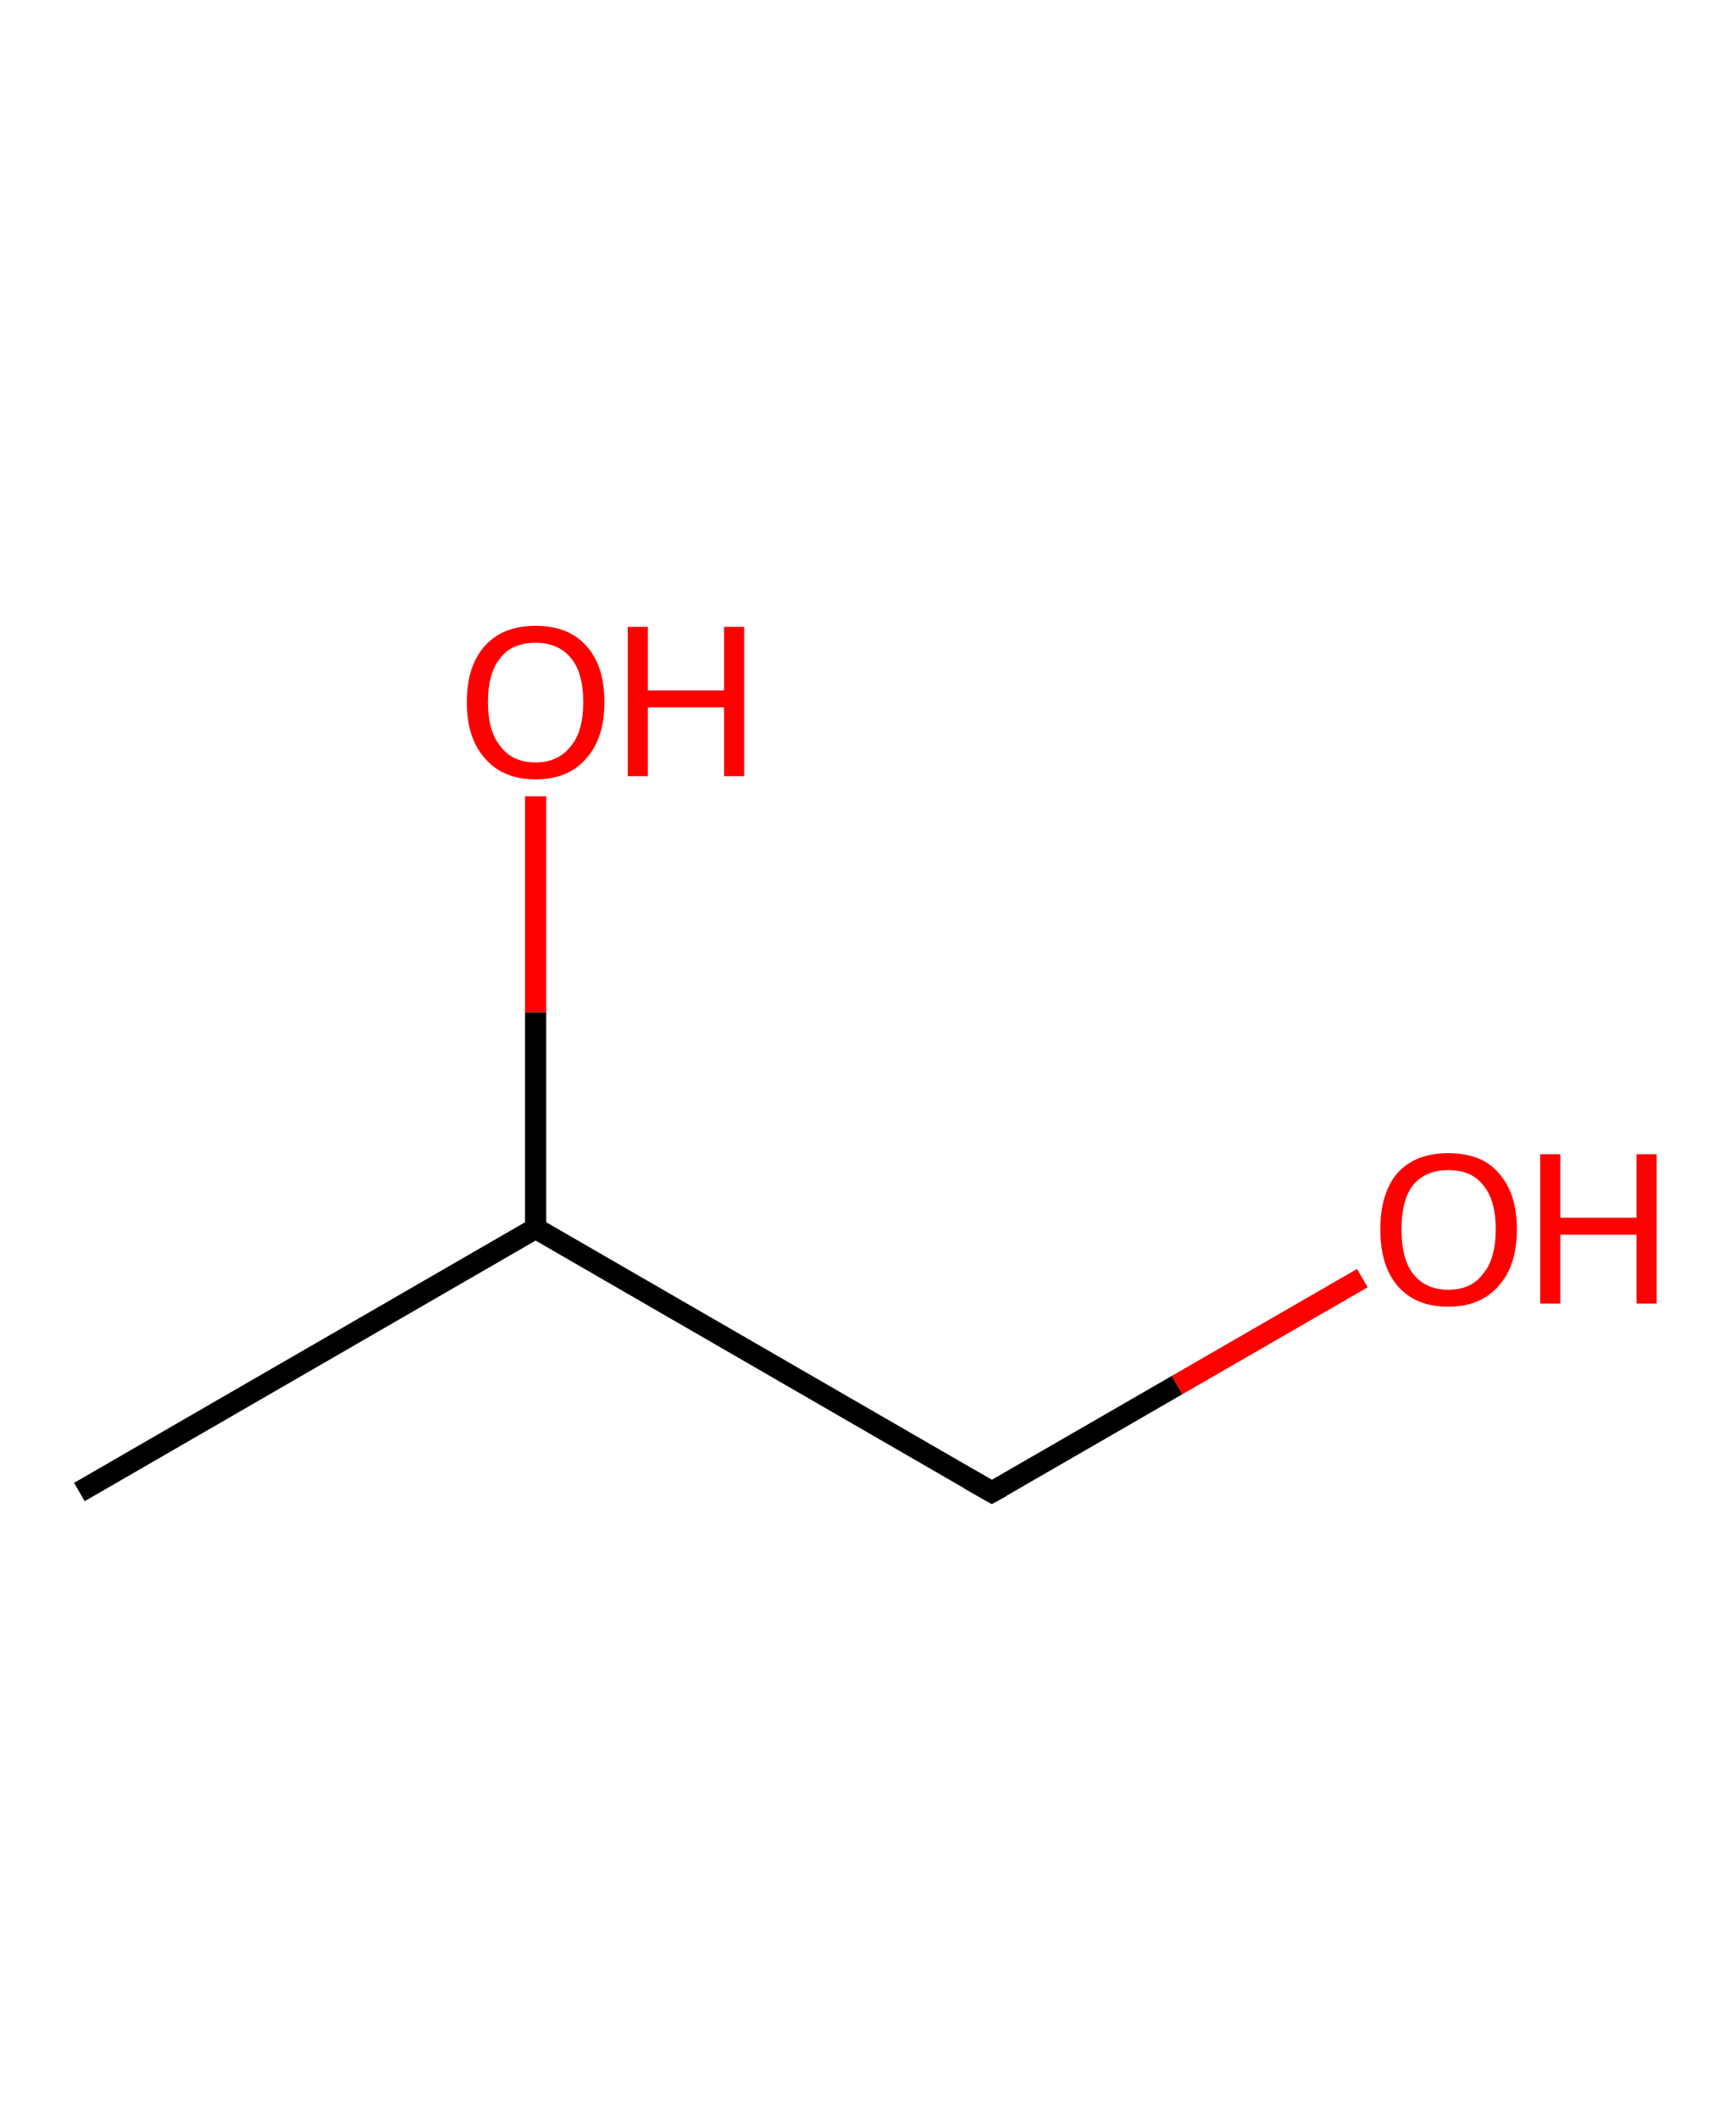 <?xml version='1.0' encoding='ASCII' standalone='yes'?>
<svg xmlns="http://www.w3.org/2000/svg" xmlns:rdkit="http://www.rdkit.org/xml" xmlns:xlink="http://www.w3.org/1999/xlink" version="1.1" baseProfile="full" xml:space="preserve" width="164px" height="200px" viewBox="0 0 164 200">
<!-- END OF HEADER -->
<rect style="opacity:1.0;fill:#FFFFFF;stroke:none" width="164.0" height="200.0" x="0.0" y="0.0"> </rect>
<path class="bond-0 atom-0 atom-1" d="M 7.5,140.9 L 50.6,116.0" style="fill:none;fill-rule:evenodd;stroke:#000000;stroke-width:2.0px;stroke-linecap:butt;stroke-linejoin:miter;stroke-opacity:1"/>
<path class="bond-1 atom-1 atom-2" d="M 50.6,116.0 L 50.6,95.6" style="fill:none;fill-rule:evenodd;stroke:#000000;stroke-width:2.0px;stroke-linecap:butt;stroke-linejoin:miter;stroke-opacity:1"/>
<path class="bond-1 atom-1 atom-2" d="M 50.6,95.6 L 50.6,75.2" style="fill:none;fill-rule:evenodd;stroke:#FF0000;stroke-width:2.0px;stroke-linecap:butt;stroke-linejoin:miter;stroke-opacity:1"/>
<path class="bond-2 atom-1 atom-3" d="M 50.6,116.0 L 93.7,140.9" style="fill:none;fill-rule:evenodd;stroke:#000000;stroke-width:2.0px;stroke-linecap:butt;stroke-linejoin:miter;stroke-opacity:1"/>
<path class="bond-3 atom-3 atom-4" d="M 93.7,140.9 L 111.2,130.8" style="fill:none;fill-rule:evenodd;stroke:#000000;stroke-width:2.0px;stroke-linecap:butt;stroke-linejoin:miter;stroke-opacity:1"/>
<path class="bond-3 atom-3 atom-4" d="M 111.2,130.8 L 128.7,120.7" style="fill:none;fill-rule:evenodd;stroke:#FF0000;stroke-width:2.0px;stroke-linecap:butt;stroke-linejoin:miter;stroke-opacity:1"/>
<path d="M 91.6,139.7 L 93.7,140.9 L 94.6,140.4" style="fill:none;stroke:#000000;stroke-width:2.0px;stroke-linecap:butt;stroke-linejoin:miter;stroke-opacity:1;"/>
<path class="atom-2" d="M 44.1 66.3 Q 44.1 62.9, 45.8 61.0 Q 47.5 59.1, 50.6 59.1 Q 53.7 59.1, 55.4 61.0 Q 57.1 62.9, 57.1 66.3 Q 57.1 69.7, 55.4 71.6 Q 53.7 73.6, 50.6 73.6 Q 47.5 73.6, 45.8 71.6 Q 44.1 69.7, 44.1 66.3 M 50.6 72.0 Q 52.7 72.0, 53.9 70.5 Q 55.1 69.1, 55.1 66.3 Q 55.1 63.5, 53.9 62.1 Q 52.7 60.7, 50.6 60.7 Q 48.4 60.7, 47.3 62.1 Q 46.1 63.5, 46.1 66.3 Q 46.1 69.1, 47.3 70.5 Q 48.4 72.0, 50.6 72.0 " fill="#FF0000"/>
<path class="atom-2" d="M 59.3 59.2 L 61.2 59.2 L 61.2 65.2 L 68.4 65.2 L 68.4 59.2 L 70.3 59.2 L 70.3 73.3 L 68.4 73.3 L 68.4 66.8 L 61.2 66.8 L 61.2 73.3 L 59.3 73.3 L 59.3 59.2 " fill="#FF0000"/>
<path class="atom-4" d="M 130.4 116.1 Q 130.4 112.7, 132.0 110.8 Q 133.7 108.9, 136.8 108.9 Q 140.0 108.9, 141.6 110.8 Q 143.3 112.7, 143.3 116.1 Q 143.3 119.5, 141.6 121.4 Q 139.9 123.4, 136.8 123.4 Q 133.7 123.4, 132.0 121.4 Q 130.4 119.5, 130.4 116.1 M 136.8 121.8 Q 139.0 121.8, 140.1 120.3 Q 141.3 118.9, 141.3 116.1 Q 141.3 113.3, 140.1 111.9 Q 139.0 110.5, 136.8 110.5 Q 134.7 110.5, 133.5 111.9 Q 132.4 113.3, 132.4 116.1 Q 132.4 118.9, 133.5 120.3 Q 134.7 121.8, 136.8 121.8 " fill="#FF0000"/>
<path class="atom-4" d="M 145.5 109.0 L 147.4 109.0 L 147.4 115.0 L 154.6 115.0 L 154.6 109.0 L 156.5 109.0 L 156.5 123.1 L 154.6 123.1 L 154.6 116.6 L 147.4 116.6 L 147.4 123.1 L 145.5 123.1 L 145.5 109.0 " fill="#FF0000"/>
</svg>
